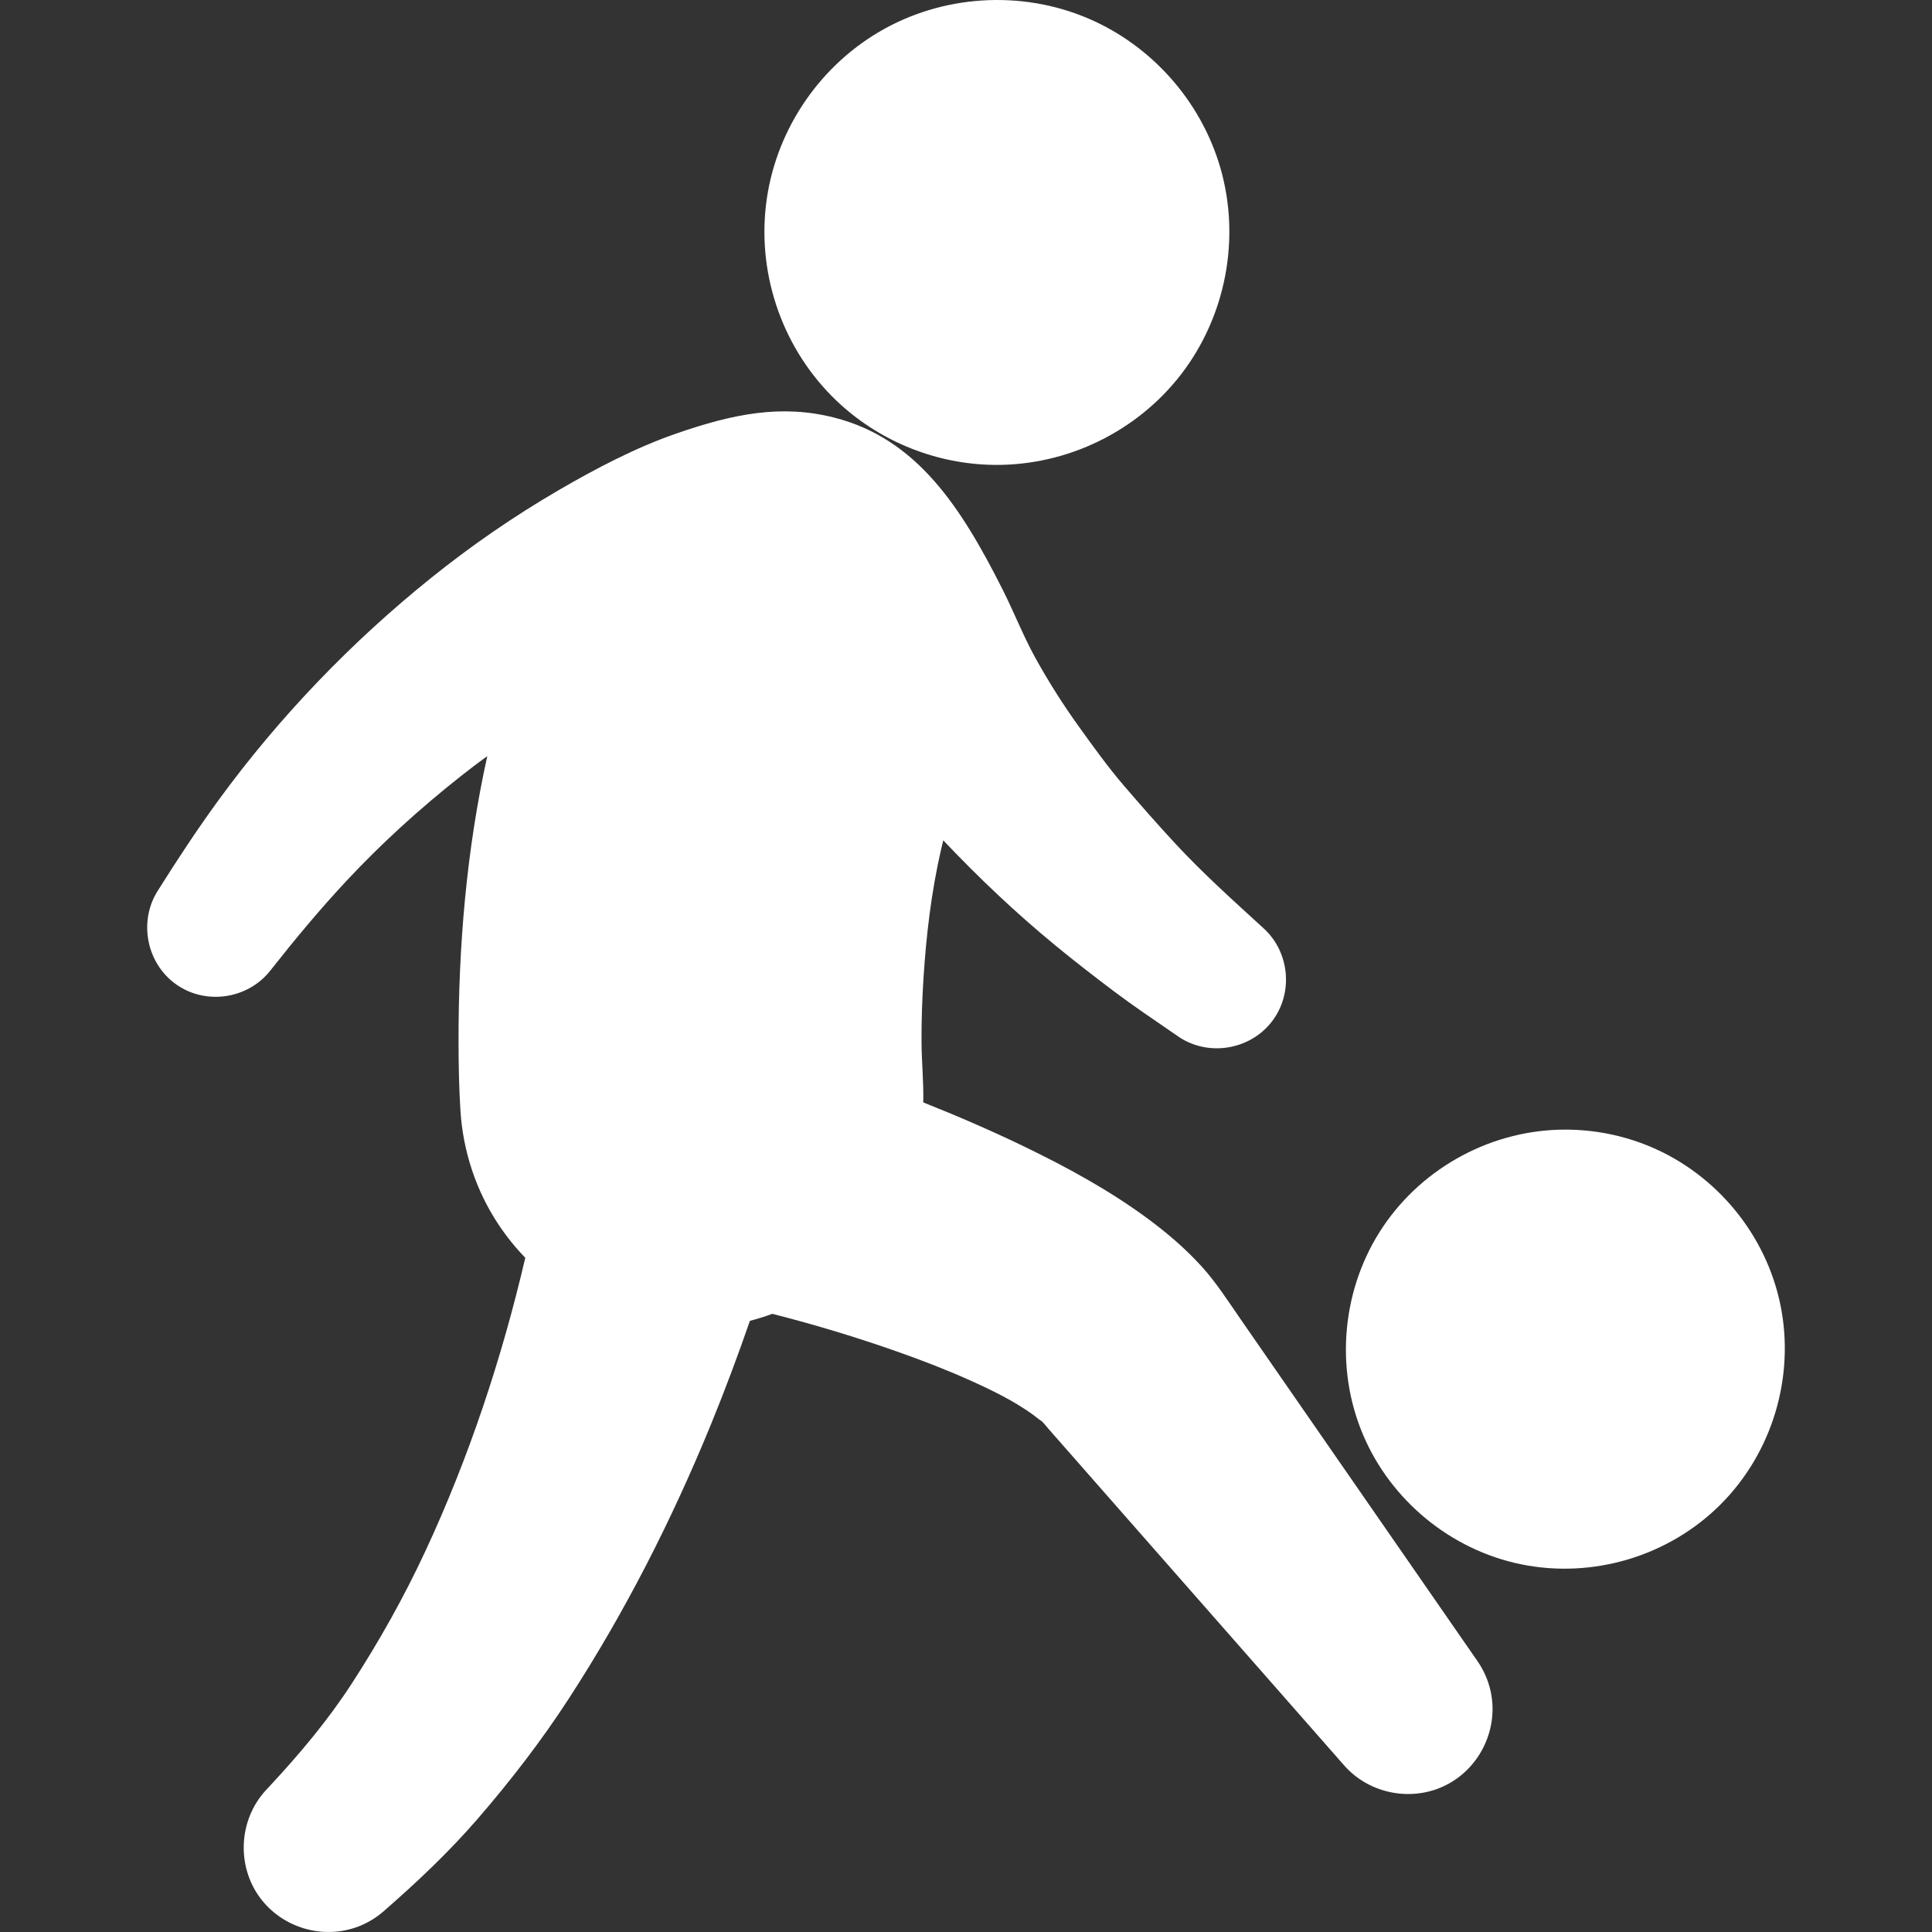 <?xml version="1.0" encoding="iso-8859-1"?>
<!-- Generator: Adobe Illustrator 16.0.0, SVG Export Plug-In . SVG Version: 6.00 Build 0)  -->
<!DOCTYPE svg PUBLIC "-//W3C//DTD SVG 1.1//EN" "http://www.w3.org/Graphics/SVG/1.1/DTD/svg11.dtd">
<svg version="1.1" id="Capa_1" xmlns="http://www.w3.org/2000/svg" xmlns:xlink="http://www.w3.org/1999/xlink" x="0px" y="0px"
	 width="480.355px" height="480.354px" viewBox="0 0 480.355 480.354" style="enable-background:new 0 0 480.355 480.354;"
	 xml:space="preserve">
<rect x="0" y="0" width="480.355" height="480.354" fill="#333333" stroke="none"/>
<g>
	<g>
		<path d="M308.391,327.906c-3.055-4.413-5.945-8.95-9.551-12.943c-4.146-4.591-8.89-8.609-13.869-12.26
			c-9.422-6.902-19.777-12.533-30.275-17.612c-8.237-3.985-16.645-7.618-25.146-11c0.123-4.994-0.402-9.997-0.43-14.995
			c-0.027-5.19,0.143-10.382,0.467-15.563c0.676-10.821,1.951-21.677,4.377-32.255c0.18-0.783,0.367-1.564,0.561-2.343
			c8.777,9.276,18.027,18.038,27.895,26.151c4.776,3.928,9.646,7.698,14.586,11.42c4.617,3.477,9.412,6.704,14.17,9.983
			c0.563,0.389,1.125,0.776,1.688,1.165c7.426,5.133,17.864,3.473,23.366-3.668c5.379-6.978,4.47-17.216-2.032-23.151
			c-7.498-6.861-15.084-13.65-21.998-21.112c-4.312-4.651-8.47-9.39-12.604-14.195c-4.082-4.744-7.752-9.859-11.402-14.935
			c-3.891-5.409-7.496-11.101-10.725-16.93c-3.058-5.523-5.344-11.44-8.191-17.083c-10.237-20.283-21.199-37.485-41.854-42.747
			c-13.061-3.327-25.006-0.994-39.271,3.957c-10.217,3.547-19.953,8.672-29.283,14.1c-11.066,6.438-21.66,13.746-31.641,21.764
			c-19.881,15.971-37.742,34.558-52.795,55.153c-5.4,7.389-10.4,15.016-15.271,22.759c-4.811,7.699-2.666,18.174,4.824,23.318
			c7.357,5.054,17.678,3.468,23.197-3.539c6.088-7.72,12.326-15.241,19.045-22.427c8.695-9.301,18.16-17.882,28.145-25.779
			c2.219-1.755,4.473-3.483,6.775-5.126c-5.152,23.275-7.178,47.235-7.143,71.049c0.008,5.716,0.113,11.442,0.477,17.148
			c0.641,10.067,3.893,19.874,9.48,28.279c1.955,2.94,4.18,5.7,6.637,8.235c-5.813,24.95-13.986,49.603-24.793,72.84
			c-5.332,11.462-11.486,22.448-18.365,33.049c-5.906,9.103-12.867,17.375-20.234,25.312c-0.373,0.401-0.746,0.801-1.119,1.201
			c-6.713,7.284-7.348,18.659-1.49,26.646c5.566,7.592,15.807,10.6,24.586,7.187c2.273-0.883,4.383-2.168,6.219-3.772
			c8.191-7.153,16.084-14.578,23.215-22.807c8.221-9.484,15.906-19.438,22.748-29.967c14.027-21.584,25.678-44.511,35.424-68.325
			c3.465-8.467,6.662-17.04,9.66-25.683c1.895-0.489,3.75-1.07,5.561-1.741c10.602,2.691,21.1,5.869,31.412,9.515
			c6.033,2.132,12.01,4.44,17.846,7.065c5.396,2.428,10.826,5.071,15.637,8.549c0.688,0.497,1.34,1.112,2.068,1.543
			c0.647,0.575,1.188,1.337,1.76,1.986c1.109,1.263,2.219,2.524,3.328,3.787c2.178,2.479,4.355,4.958,6.533,7.438
			c4.332,4.931,8.664,9.86,12.996,14.792c7.926,9.021,15.854,18.045,23.781,27.066c8.842,10.064,17.684,20.128,26.524,30.191
			c0.099,0.111,0.195,0.223,0.293,0.334c6.381,7.278,17.289,9.249,25.812,4.656c8.178-4.407,12.586-13.927,10.631-23.012
			c-0.584-2.705-1.707-5.282-3.283-7.556C367.344,413.019,337.868,370.464,308.391,327.906
			C306.549,325.247,337.868,370.464,308.391,327.906z" fill="#FFFFFF" />
		<path d="M245.748,115.553c17.986,0.659,35.556-7.312,46.933-21.252c11.533-14.131,15.73-33.358,11.164-51.02
			c-4.436-17.162-16.9-31.661-33.187-38.652c-16.772-7.2-36.483-5.939-52.192,3.355c-15.383,9.101-25.91,25.175-28.014,42.932
			c-2.131,17.984,4.432,36.24,17.545,48.733C218.164,109.338,231.715,115.039,245.748,115.553
			C277.651,116.721,213.836,114.385,245.748,115.553z" fill="#FFFFFF" />
		<path d="M389.184,280.855c-18.016,0-35.186,9.145-45.27,24.07c-10.226,15.136-12.148,34.947-5.031,51.773
			c6.93,16.389,21.859,28.665,39.299,32.234c17.848,3.652,36.726-2.001,49.605-14.881c12.881-12.88,18.532-31.758,14.881-49.605
			c-3.568-17.439-15.846-32.369-32.234-39.301C403.727,282.309,396.465,280.855,389.184,280.855z" fill="#FFFFFF" />
	</g>
</g>
<g>
</g>
<g>
</g>
<g>
</g>
<g>
</g>
<g>
</g>
<g>
</g>
<g>
</g>
<g>
</g>
<g>
</g>
<g>
</g>
<g>
</g>
<g>
</g>
<g>
</g>
<g>
</g>
<g>
</g>
</svg>
